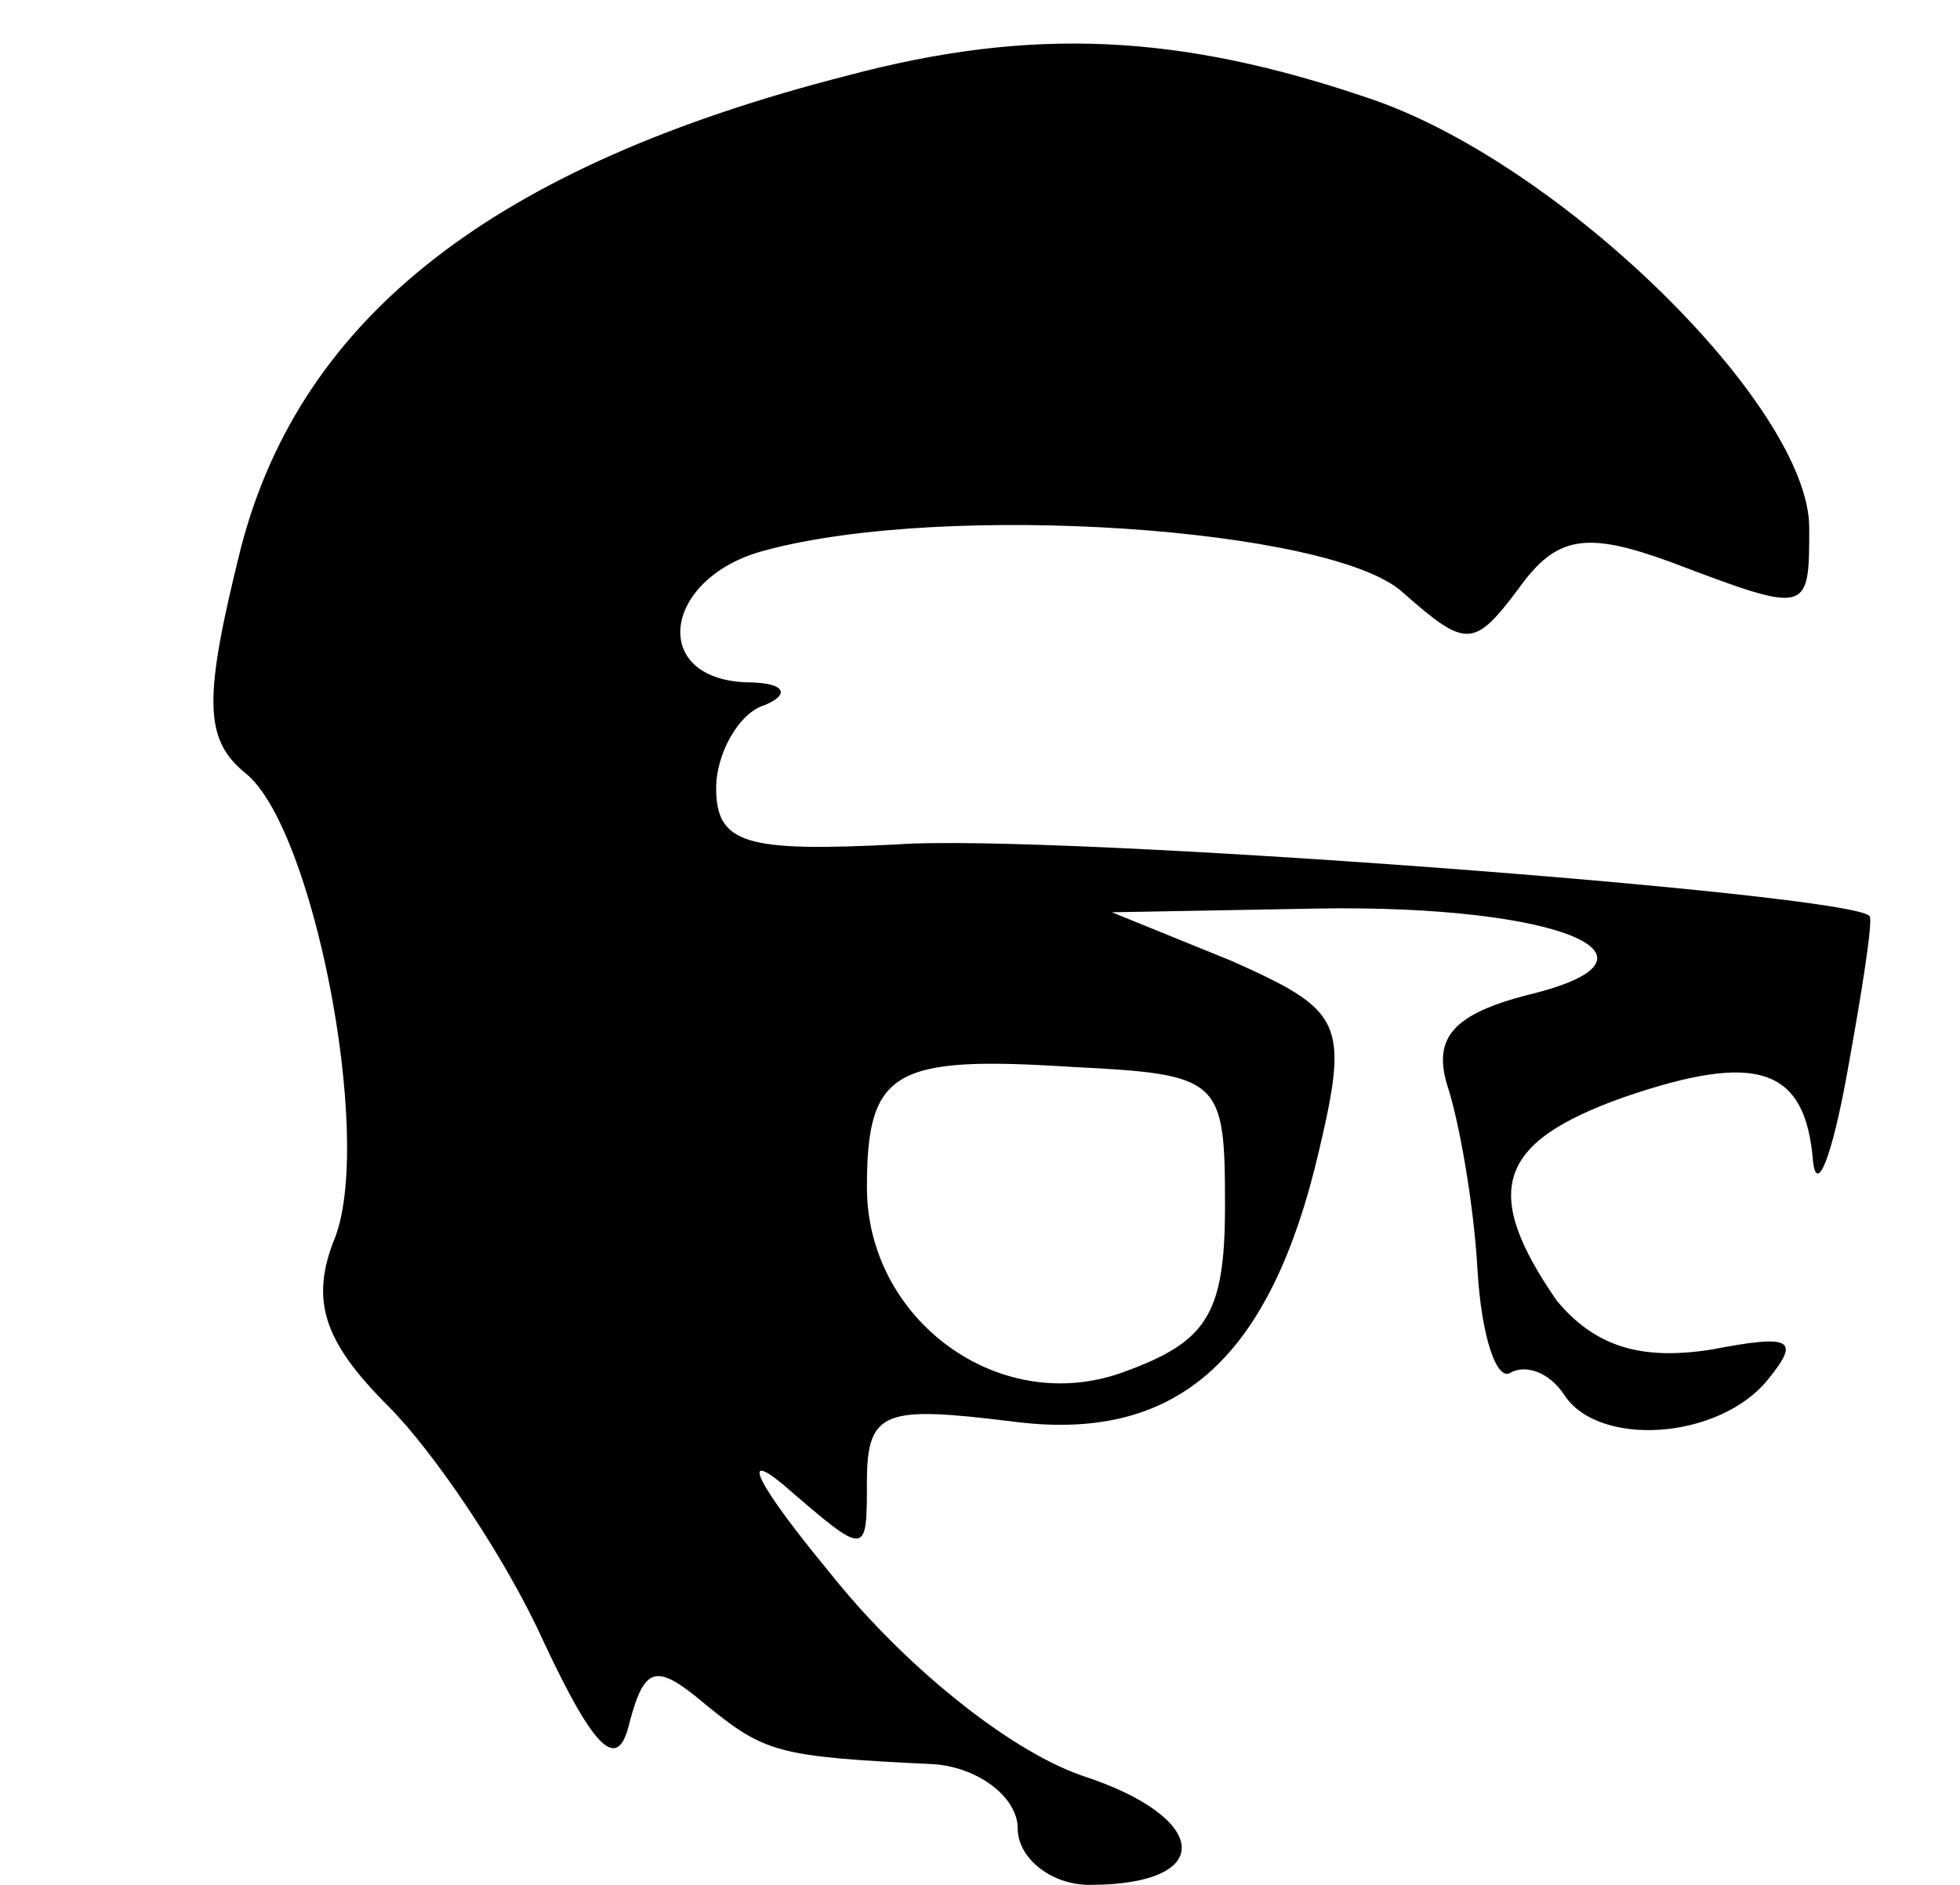 <?xml version="1.0" standalone="no"?>
<!DOCTYPE svg PUBLIC "-//W3C//DTD SVG 20010904//EN"
 "http://www.w3.org/TR/2001/REC-SVG-20010904/DTD/svg10.dtd">
<svg version="1.0" xmlns="http://www.w3.org/2000/svg"
 width="52pt" height="50pt" viewBox="0 0 52 50"
 preserveAspectRatio="xMidYMid meet">

<g transform="translate(0,50) scale(0.1,-0.1)"
fill="#000000" stroke="none">
<path d="M225 480 c-94 -24 -145 -64 -161 -125 -10 -40 -10 -51 1 -60 18 -14
34 -96 24 -123 -7 -17 -3 -28 14 -45 12 -12 31 -40 41 -62 14 -30 20 -35 23
-22 4 15 7 16 20 5 16 -13 19 -14 61 -16 12 -1 22 -9 22 -17 0 -8 9 -15 19
-15 34 0 32 18 -2 29 -20 7 -48 30 -67 54 -19 23 -24 33 -12 23 22 -19 22 -19
22 1 0 19 5 20 38 16 44 -6 69 16 82 72 8 34 6 37 -23 50 l-32 13 55 1 c64 1
97 -13 55 -23 -19 -5 -25 -11 -21 -24 3 -9 7 -31 8 -49 1 -17 5 -30 9 -27 4 2
10 0 14 -6 9 -14 41 -12 54 4 9 11 6 12 -15 8 -19 -3 -31 1 -41 13 -20 29 -16
42 18 54 35 12 48 8 50 -17 1 -9 5 1 9 23 4 22 7 41 6 42 -5 6 -217 22 -258
19 -40 -2 -48 0 -48 15 0 9 6 20 13 22 7 3 5 6 -5 6 -26 1 -22 28 5 35 48 13
150 6 169 -11 17 -15 19 -15 31 1 10 14 18 15 40 7 37 -14 37 -14 37 9 0 32
-66 97 -117 114 -50 17 -89 19 -138 6z m100 -300 c0 -29 -5 -36 -27 -44 -33
-12 -68 14 -68 49 0 31 7 35 54 32 40 -2 41 -3 41 -37z"/>
</g>
</svg>

